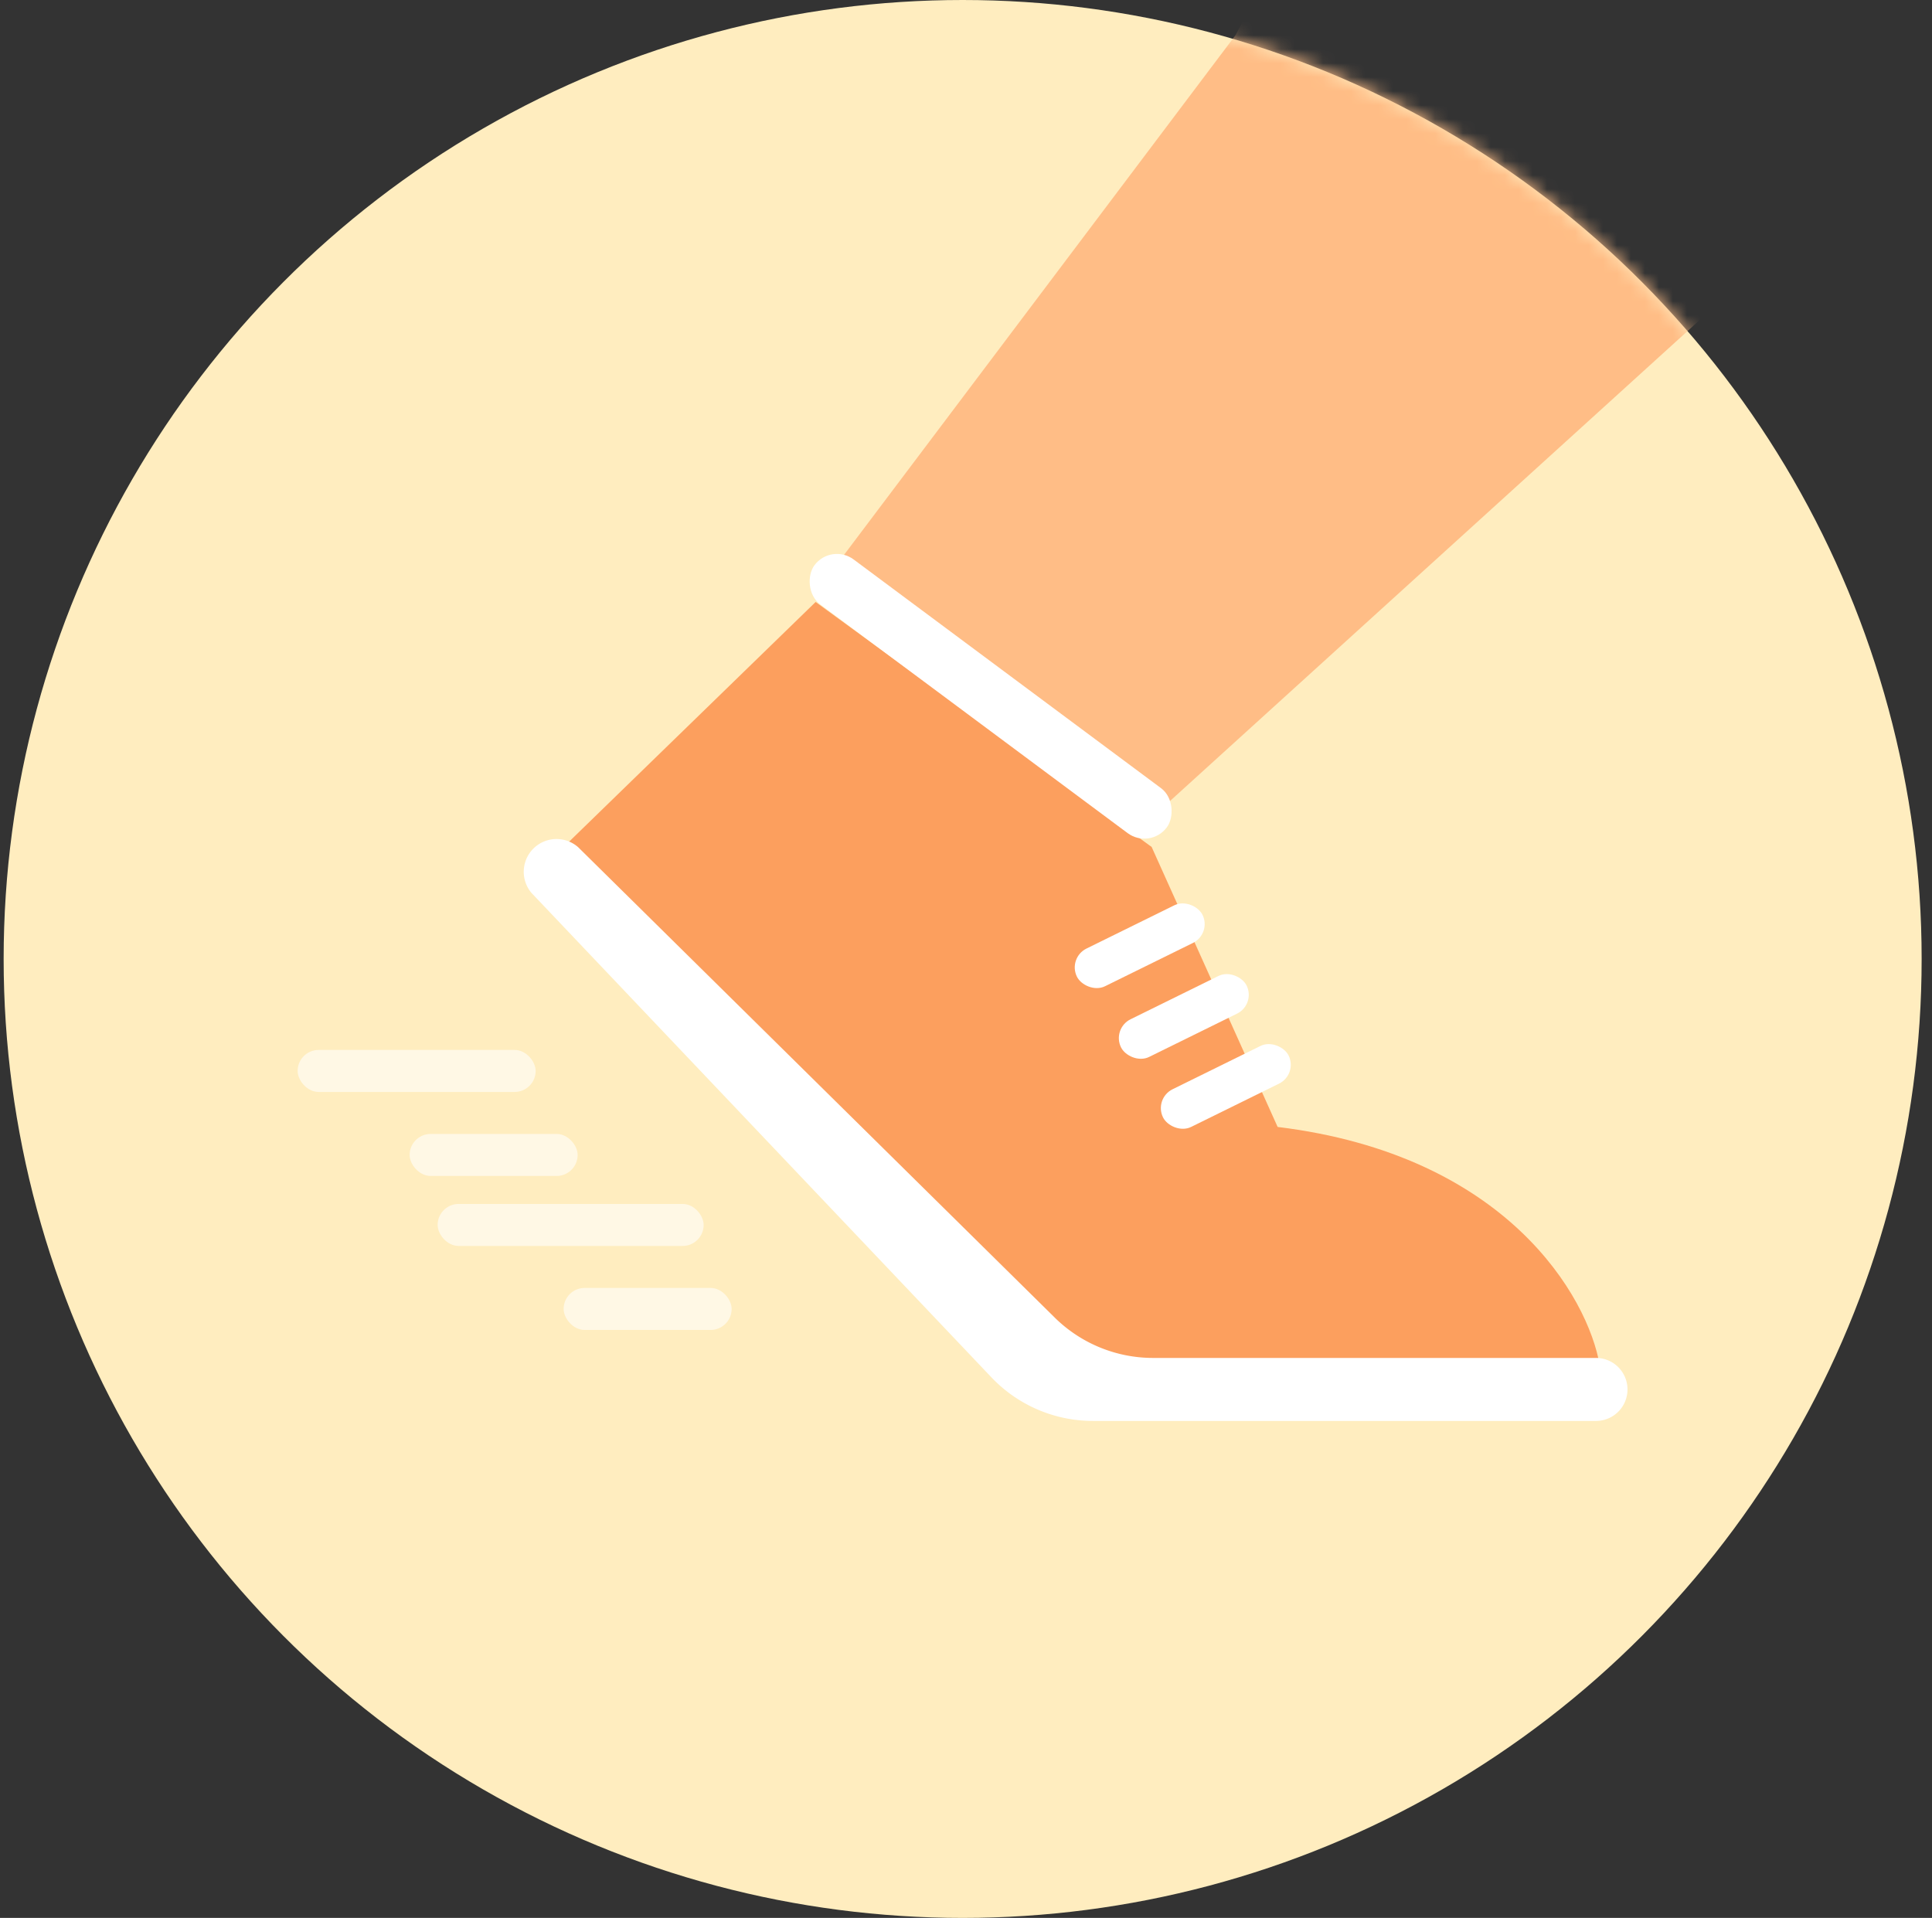 <svg width="138" height="137" fill="none" xmlns="http://www.w3.org/2000/svg"><rect width="100%" height="100%" fill="#333333" stroke="none"/><circle cx="68.76" cy="68.5" r="68.5" fill="#FFEDBF"/><mask id="a" maskUnits="userSpaceOnUse" x="0" y="0" width="138" height="137"><circle cx="68.76" cy="68.5" r="68.5" fill="#FFF"/></mask><g mask="url(#a)"><path d="M59.26 41l29-38.5 5-9.5 33.5 25-43.5 39.5-24-16.5z" fill="#FFBD86"/><path d="M40.26 60.5l18-17.5 24 17.5 9 20c16.4 2 22.17 12.17 23 17h-37l-37-37z" fill="#FC9F5E"/><rect x="76.26" y="68.42" width="10" height="3" rx="1.5" transform="rotate(-26.22 76.26 68.42)" fill="#fff"/><rect x="79.41" y="73.47" width="10" height="3" rx="1.5" transform="rotate(-26.22 79.41 73.47)" fill="#fff"/><rect x="82.41" y="78.47" width="10" height="3" rx="1.5" transform="rotate(-26.22 82.41 78.47)" fill="#fff"/><rect x="59.37" y="38.77" width="31.37" height="4" rx="2" transform="rotate(36.65 59.37 38.77)" fill="#fff"/><path d="M75.34 94.12L41.3 60.52a2.34 2.34 0 00-3.34 3.26l32.85 34.6a10 10 0 007.26 3.12H114a2.25 2.25 0 000-4.5H82.37a10 10 0 01-7.03-2.88z" fill="#fff"/><rect x="21.26" y="75" width="17" height="3" rx="1.5" fill="#fff" fill-opacity=".6"/><rect x="29.26" y="81" width="12" height="3" rx="1.5" fill="#fff" fill-opacity=".6"/><rect x="40.26" y="92" width="12" height="3" rx="1.5" fill="#fff" fill-opacity=".6"/><rect x="31.26" y="86" width="19" height="3" rx="1.5" fill="#fff" fill-opacity=".6"/></g></svg>
